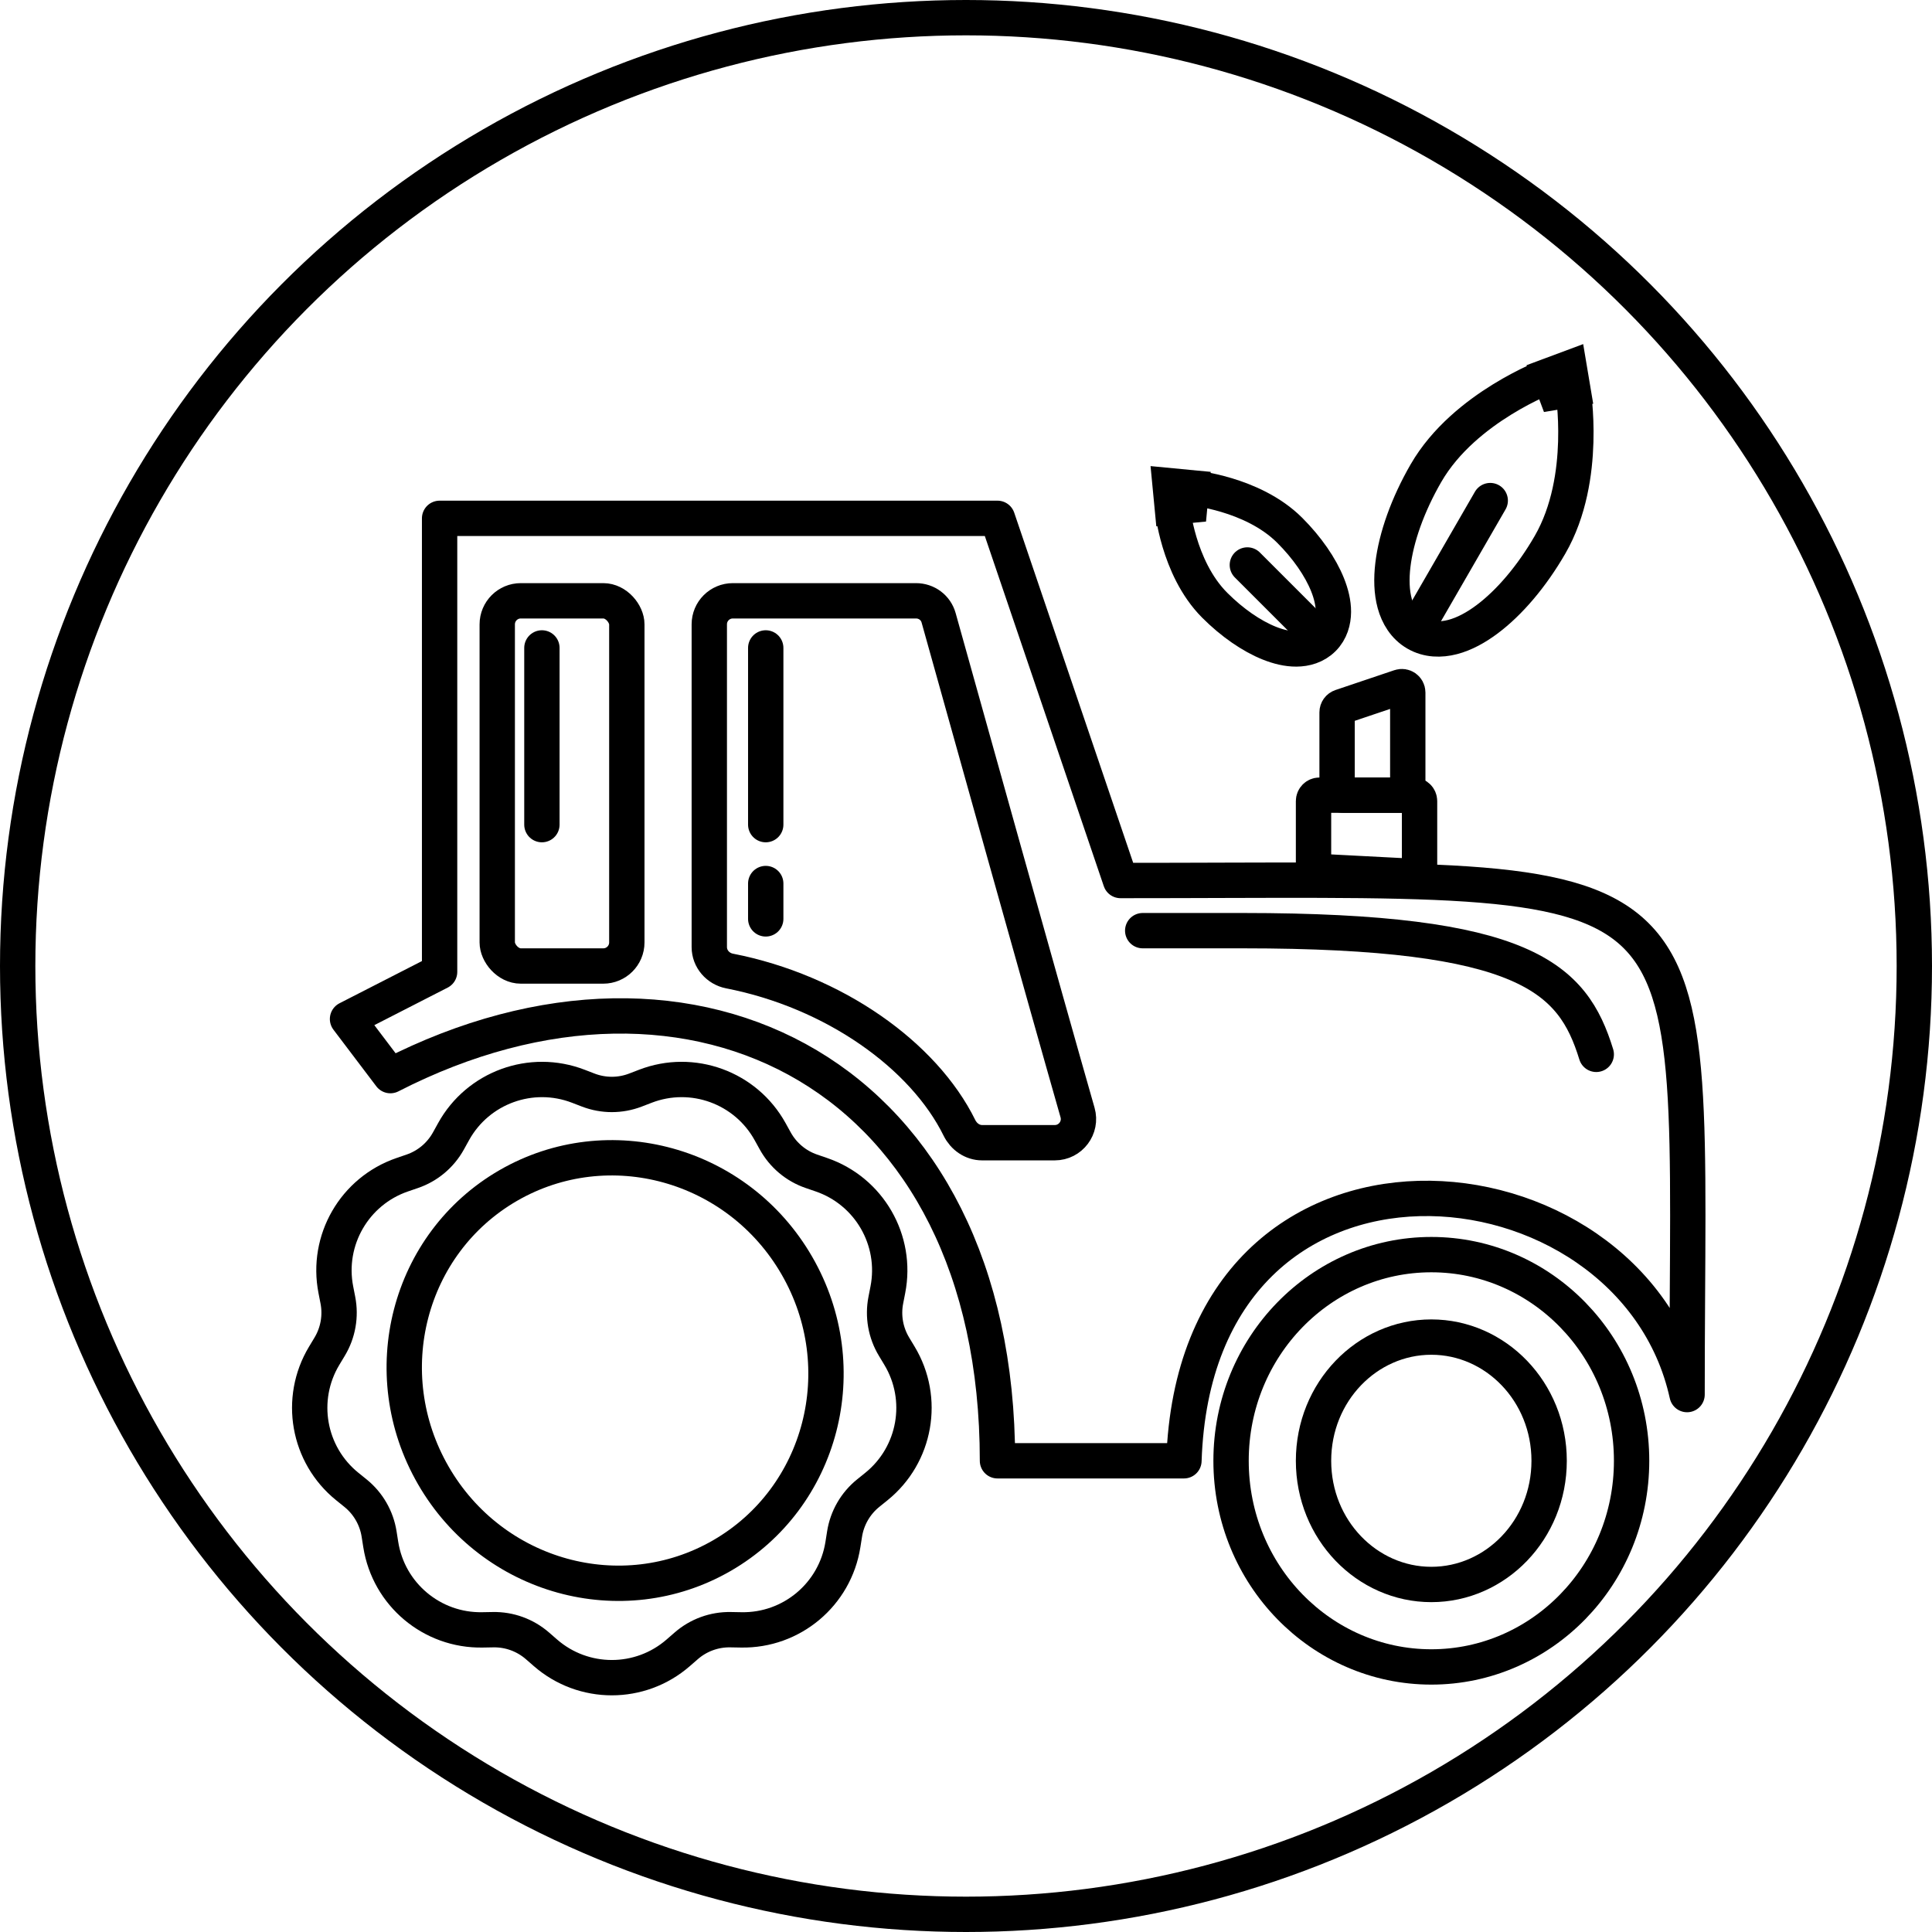 <svg width="164" height="164" viewBox="0 0 164 164" fill="none" xmlns="http://www.w3.org/2000/svg">
<circle cx="82" cy="82" r="80.5" stroke="black" stroke-width="3"/>
<path d="M138.5 124C138.5 133.703 130.851 141.5 121.5 141.5C112.149 141.5 104.5 133.703 104.5 124C104.5 114.297 112.149 106.5 121.5 106.5C130.851 106.5 138.5 114.297 138.5 124Z" stroke="black" stroke-width="3"/>
<path d="M131.5 124C131.5 129.86 126.963 134.5 121.5 134.5C116.037 134.5 111.5 129.86 111.5 124C111.5 118.14 116.037 113.5 121.5 113.5C126.963 113.5 131.5 118.14 131.5 124Z" stroke="black" stroke-width="3"/>
<path d="M75.194 110.363L75.366 109.481C76.188 105.276 73.782 101.11 69.73 99.719L68.88 99.427C67.572 98.979 66.477 98.06 65.808 96.85L65.373 96.063C63.3 92.314 58.779 90.668 54.781 92.208L53.942 92.531C52.651 93.028 51.222 93.028 49.932 92.531L49.093 92.208C45.095 90.668 40.574 92.314 38.501 96.063L38.066 96.85C37.397 98.06 36.302 98.979 34.994 99.427L34.143 99.719C30.091 101.11 27.686 105.276 28.508 109.481L28.68 110.363C28.945 111.72 28.697 113.128 27.984 114.312L27.52 115.083C25.31 118.753 26.145 123.49 29.477 126.183L30.177 126.748C31.252 127.617 31.967 128.855 32.181 130.221L32.321 131.109C32.987 135.341 36.672 138.434 40.956 138.354L41.855 138.338C43.237 138.312 44.58 138.801 45.623 139.709L46.301 140.3C49.531 143.114 54.342 143.114 57.572 140.3L58.251 139.709C59.293 138.801 60.636 138.312 62.019 138.338L62.918 138.354C67.201 138.434 70.886 135.341 71.552 131.109L71.692 130.221C71.907 128.855 72.621 127.617 73.697 126.748L74.397 126.183C77.729 123.49 78.564 118.753 76.354 115.083L75.89 114.312C75.176 113.128 74.928 111.72 75.194 110.363Z" stroke="black" stroke-width="3"/>
<path d="M61.284 132.047C52.783 136.955 41.807 133.942 36.786 125.247C31.766 116.552 34.645 105.54 43.146 100.632C51.647 95.724 62.624 98.736 67.644 107.431C72.664 116.127 69.785 127.139 61.284 132.047Z" stroke="black" stroke-width="3"/>
<path d="M84.672 124H100.5C101.5 93.5 138.5 97 143.209 118.38C143.209 72 147 74.744 95.118 74.744L84.672 44H37.316V82.5L29.5 86.5L33.138 91.305C58.905 78.087 84.672 91.327 84.672 124Z" stroke="black" stroke-width="3" stroke-linecap="round" stroke-linejoin="round"/>
<path d="M83.369 97H89.535C90.871 97 91.836 95.722 91.469 94.438C88.742 84.906 81.466 58.858 79.675 52.442C79.434 51.578 78.652 51 77.755 51H62.209C61.105 51 60.209 51.891 60.209 52.996L60.209 80.395C60.209 81.394 60.947 82.234 61.928 82.425C70.805 84.159 78.407 89.576 81.445 95.743C81.811 96.485 82.542 97 83.369 97Z" stroke="black" stroke-width="3" stroke-linecap="round" stroke-linejoin="round"/>
<rect x="42.209" y="51" width="11" height="31" rx="2" stroke="black" stroke-width="3"/>
<mask id="path-9-inside-1_271_319" fill="white">
<rect x="30" y="35" width="60" height="10" rx="2"/>
</mask>
<rect x="30" y="35" width="60" height="10" rx="2" stroke="black" stroke-width="6" mask="url(#path-9-inside-1_271_319)"/>
<mask id="path-10-inside-2_271_319" fill="white">
<rect x="83" y="115" width="19" height="10" rx="2"/>
</mask>
<rect x="83" y="115" width="19" height="10" rx="2" stroke="black" stroke-width="6" mask="url(#path-10-inside-2_271_319)"/>
<path d="M120.5 68L120.5 73.893C120.5 74.18 120.26 74.407 119.974 74.392L111.974 73.976C111.708 73.962 111.5 73.743 111.5 73.477L111.5 68C111.5 67.724 111.724 67.5 112 67.5L120 67.5C120.276 67.5 120.5 67.724 120.5 68Z" stroke="black" stroke-width="3"/>
<path d="M119.5 58.785L119.5 67C119.5 67.276 119.276 67.5 119 67.5L114 67.5C113.724 67.5 113.5 67.276 113.5 67L113.5 60.47C113.5 60.255 113.637 60.065 113.84 59.996L118.84 58.311C119.164 58.202 119.5 58.443 119.5 58.785Z" stroke="black" stroke-width="3"/>
<path d="M132.034 33.29L133.513 33.041L133.212 31.249L131.509 31.884L132.034 33.29ZM132.034 33.29C133.513 33.041 133.513 33.042 133.513 33.042L133.513 33.043L133.514 33.046L133.515 33.053L133.518 33.074C133.521 33.092 133.525 33.116 133.53 33.147C133.539 33.209 133.552 33.297 133.566 33.409C133.596 33.632 133.633 33.951 133.668 34.346C133.738 35.137 133.798 36.243 133.76 37.52C133.687 40.04 133.229 43.379 131.574 46.245C130.022 48.933 128.117 51.161 126.234 52.569C125.295 53.272 124.301 53.816 123.308 54.075C122.307 54.336 121.203 54.328 120.216 53.759C119.229 53.189 118.67 52.237 118.396 51.239C118.124 50.25 118.098 49.117 118.237 47.952C118.516 45.617 119.492 42.854 121.044 40.165C122.699 37.299 125.361 35.234 127.507 33.91C128.594 33.239 129.582 32.737 130.302 32.403C130.662 32.235 130.956 32.108 131.164 32.022C131.268 31.979 131.351 31.946 131.409 31.923C131.438 31.912 131.462 31.903 131.478 31.896L131.499 31.889L131.505 31.886L131.508 31.885L131.509 31.885C131.509 31.885 131.509 31.884 132.034 33.29Z" stroke="black" stroke-width="3"/>
<path d="M120.394 53.07L126.5 42.493" stroke="black" stroke-width="3" stroke-linecap="round"/>
<path d="M100.998 42.898L101.14 41.405L99.332 41.232L99.505 43.041L100.998 42.898ZM100.998 42.898C101.14 41.405 101.141 41.405 101.141 41.405L101.142 41.405L101.144 41.405L101.15 41.406L101.166 41.407L101.219 41.413C101.263 41.418 101.324 41.425 101.401 41.435C101.553 41.455 101.769 41.487 102.033 41.533C102.56 41.626 103.291 41.78 104.116 42.027C105.733 42.511 107.863 43.399 109.483 45.019C110.958 46.494 112.09 48.134 112.694 49.644C112.995 50.396 113.193 51.186 113.188 51.946C113.182 52.715 112.963 53.56 112.311 54.212C111.66 54.863 110.815 55.082 110.046 55.087C109.286 55.093 108.496 54.895 107.744 54.594C106.234 53.99 104.594 52.858 103.119 51.383C101.499 49.763 100.612 47.633 100.127 46.016C99.88 45.191 99.726 44.46 99.633 43.933C99.587 43.669 99.555 43.453 99.535 43.3C99.525 43.224 99.518 43.163 99.513 43.119L99.507 43.066L99.505 43.05L99.505 43.044L99.505 43.042L99.505 43.041C99.505 43.041 99.505 43.041 100.998 42.898ZM100.852 44.391L100.854 44.391L100.854 44.391L100.853 44.391L100.852 44.391Z" stroke="black" stroke-width="3"/>
<path d="M111.54 53.616L105.883 47.959" stroke="black" stroke-width="3" stroke-linecap="round"/>
<path d="M65 55L65 70" stroke="black" stroke-width="3" stroke-linecap="round"/>
<path d="M135.5 89.5C133.5 83 129.5 79 105.5 79C102.181 79 97 79 97 79" stroke="black" stroke-width="3" stroke-linecap="round"/>
<path d="M65 75L65 78" stroke="black" stroke-width="3" stroke-linecap="round"/>
<path d="M46 55L46 70" stroke="black" stroke-width="3" stroke-linecap="round"/>
</svg>
